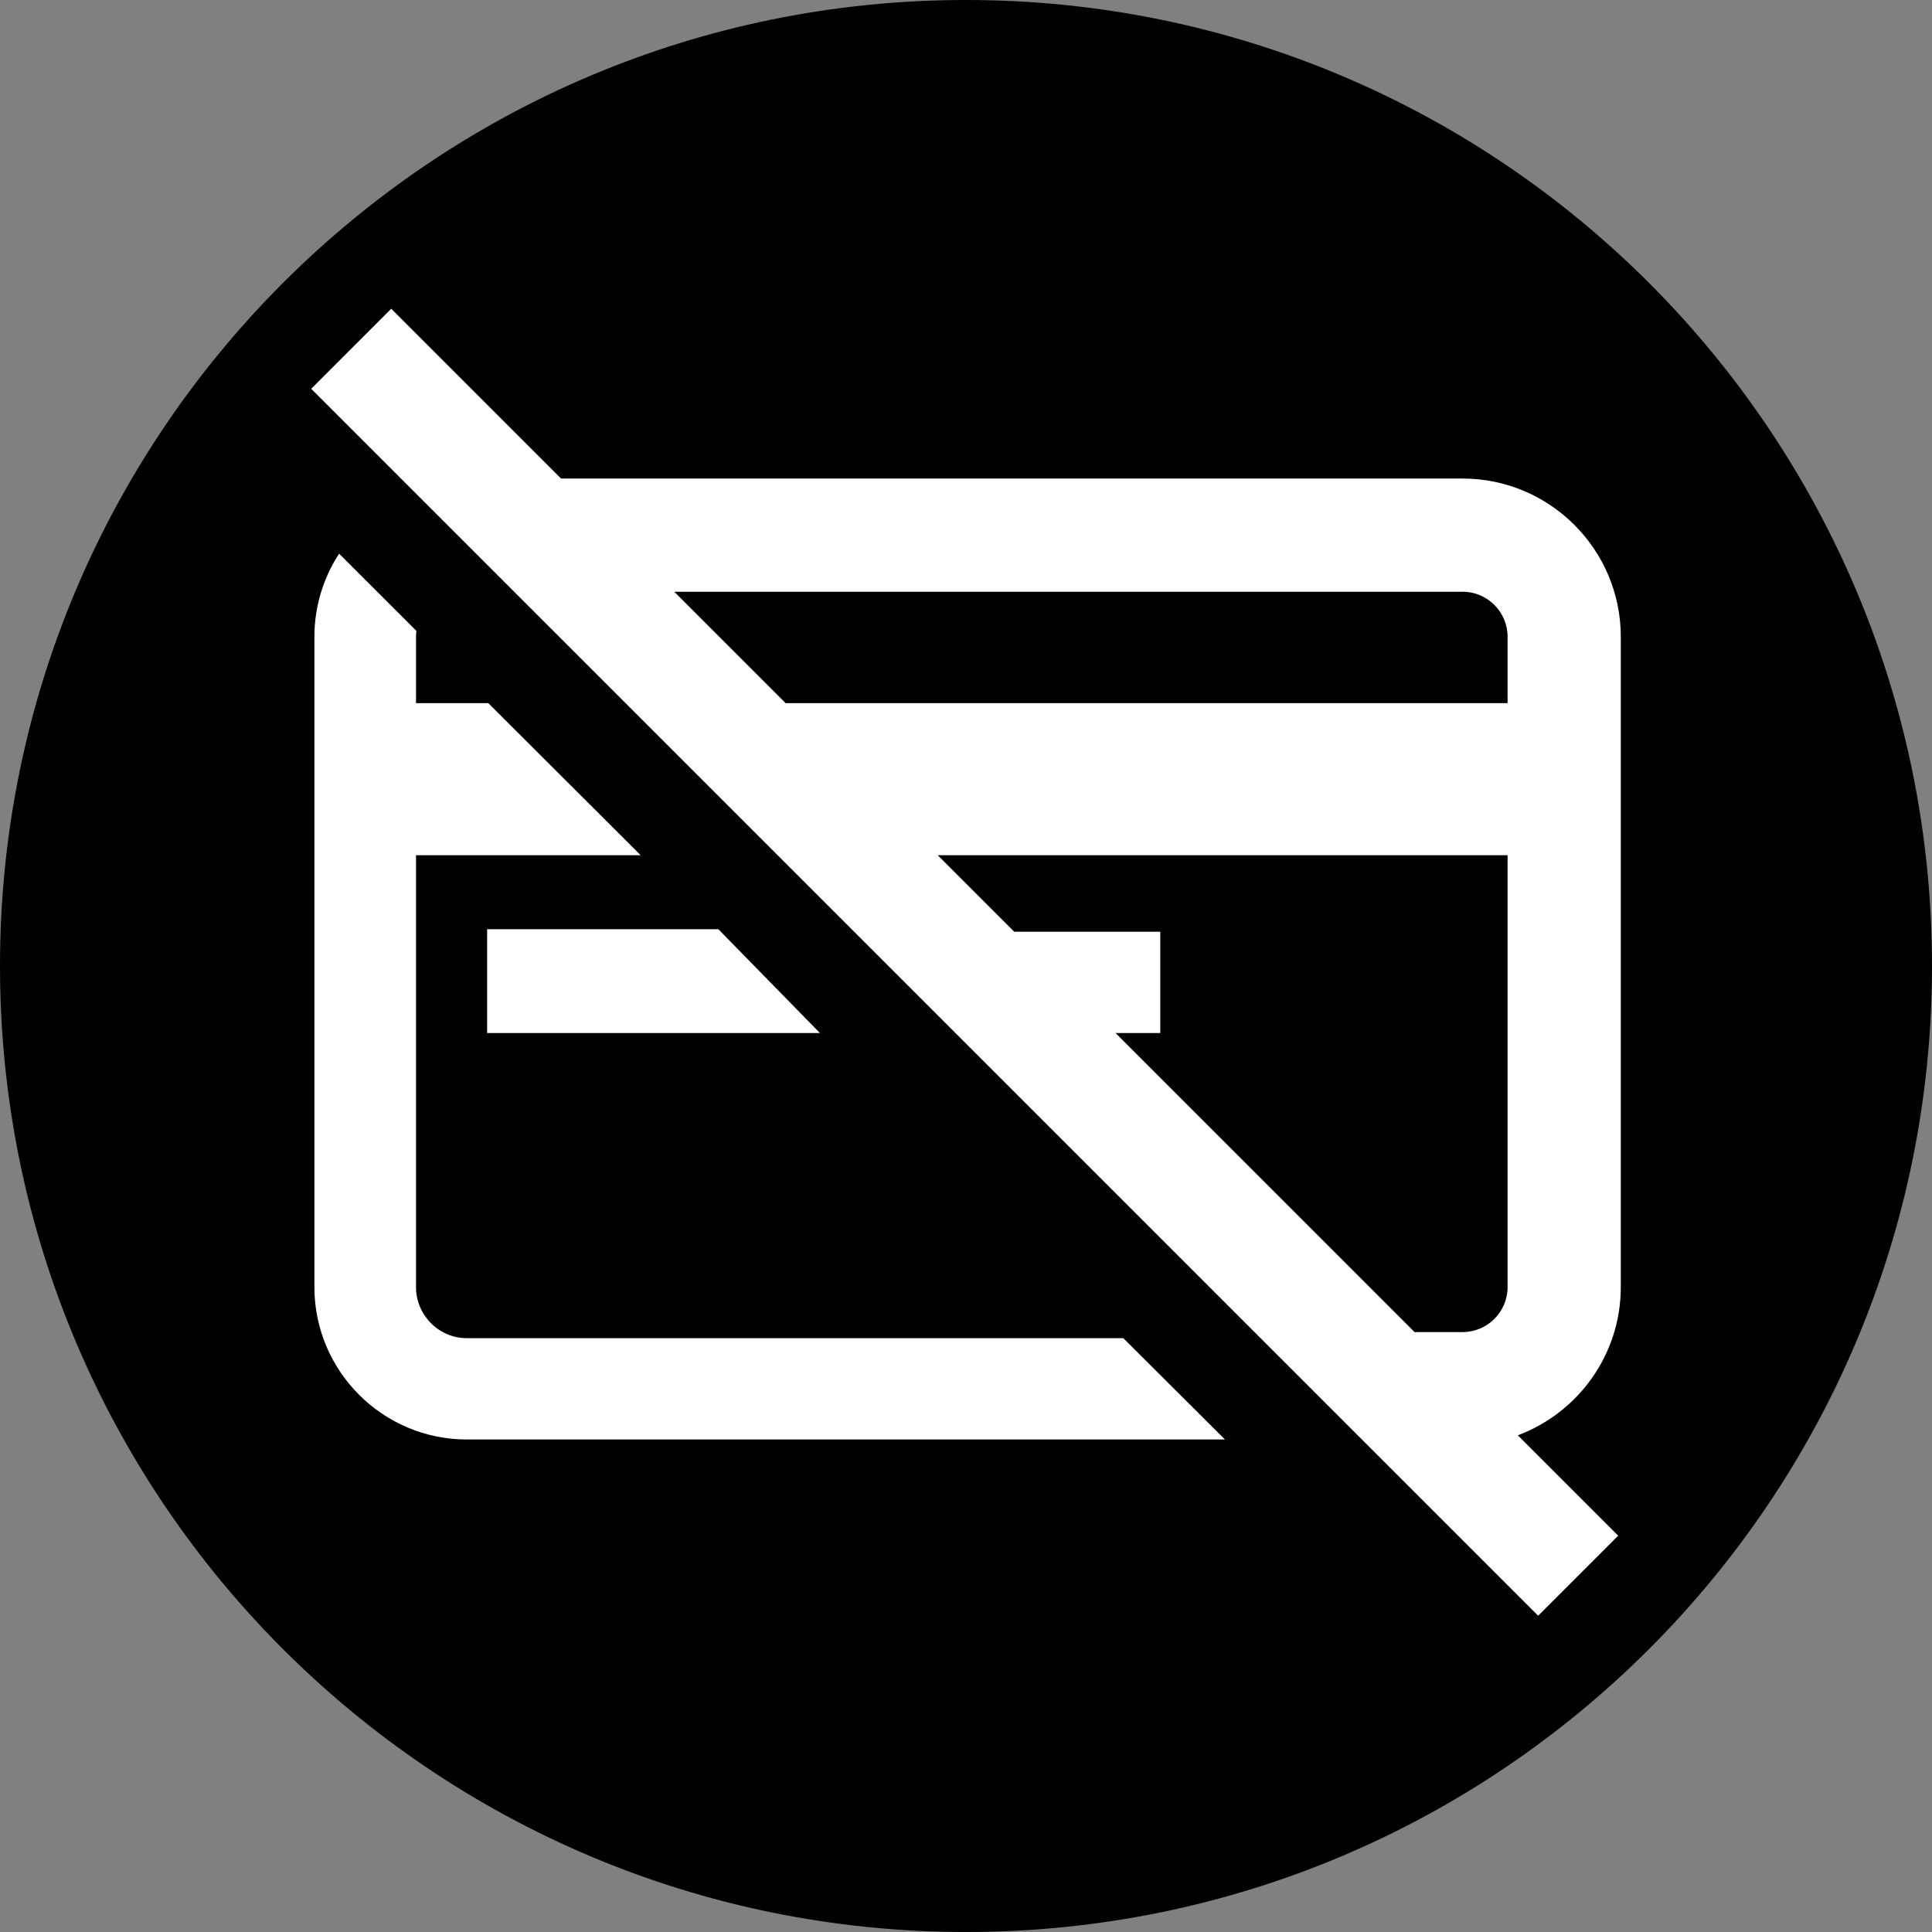 <svg width="64" height="64" viewBox="0 0 64 64" fill="none" xmlns="http://www.w3.org/2000/svg">
<rect x="0" y="0" width="64" height="64" fill="#808080" stroke="none"/>
<path d="M64 32C64 49.673 49.673 64 32 64C14.327 64 0 49.673 0 32C0 14.327 14.327 0 32 0C49.673 0 64 14.327 64 32Z" fill="black"/>
<path d="M27.162 34.221L23.796 30.781H16.137V34.221H27.162Z" fill="white"/>
<path d="M53.691 42.636V21.094C53.691 18.204 51.34 15.852 48.45 15.852H18.586L12.96 10.227L10.309 12.879L50.953 53.523L53.605 50.871L50.28 47.546C52.27 46.802 53.691 44.882 53.691 42.636ZM48.45 19.602C49.272 19.602 49.941 20.271 49.941 21.094V23.292H26.025L22.336 19.602H48.45ZM36.955 34.221H38.436V30.865H33.599L31.064 28.331H49.941V42.636C49.941 43.458 49.272 44.127 48.45 44.127H46.86L36.955 34.221Z" fill="white"/>
<path d="M15.464 44.329C14.536 44.329 13.781 43.564 13.781 42.636V28.331H21.224L16.175 23.292H13.781V21.094C13.781 21.028 13.786 20.963 13.793 20.899L11.234 18.341C10.717 19.133 10.415 20.079 10.415 21.094V42.636C10.415 45.42 12.68 47.685 15.464 47.685H40.578L37.212 44.329H15.464Z" fill="white"/>
</svg>
